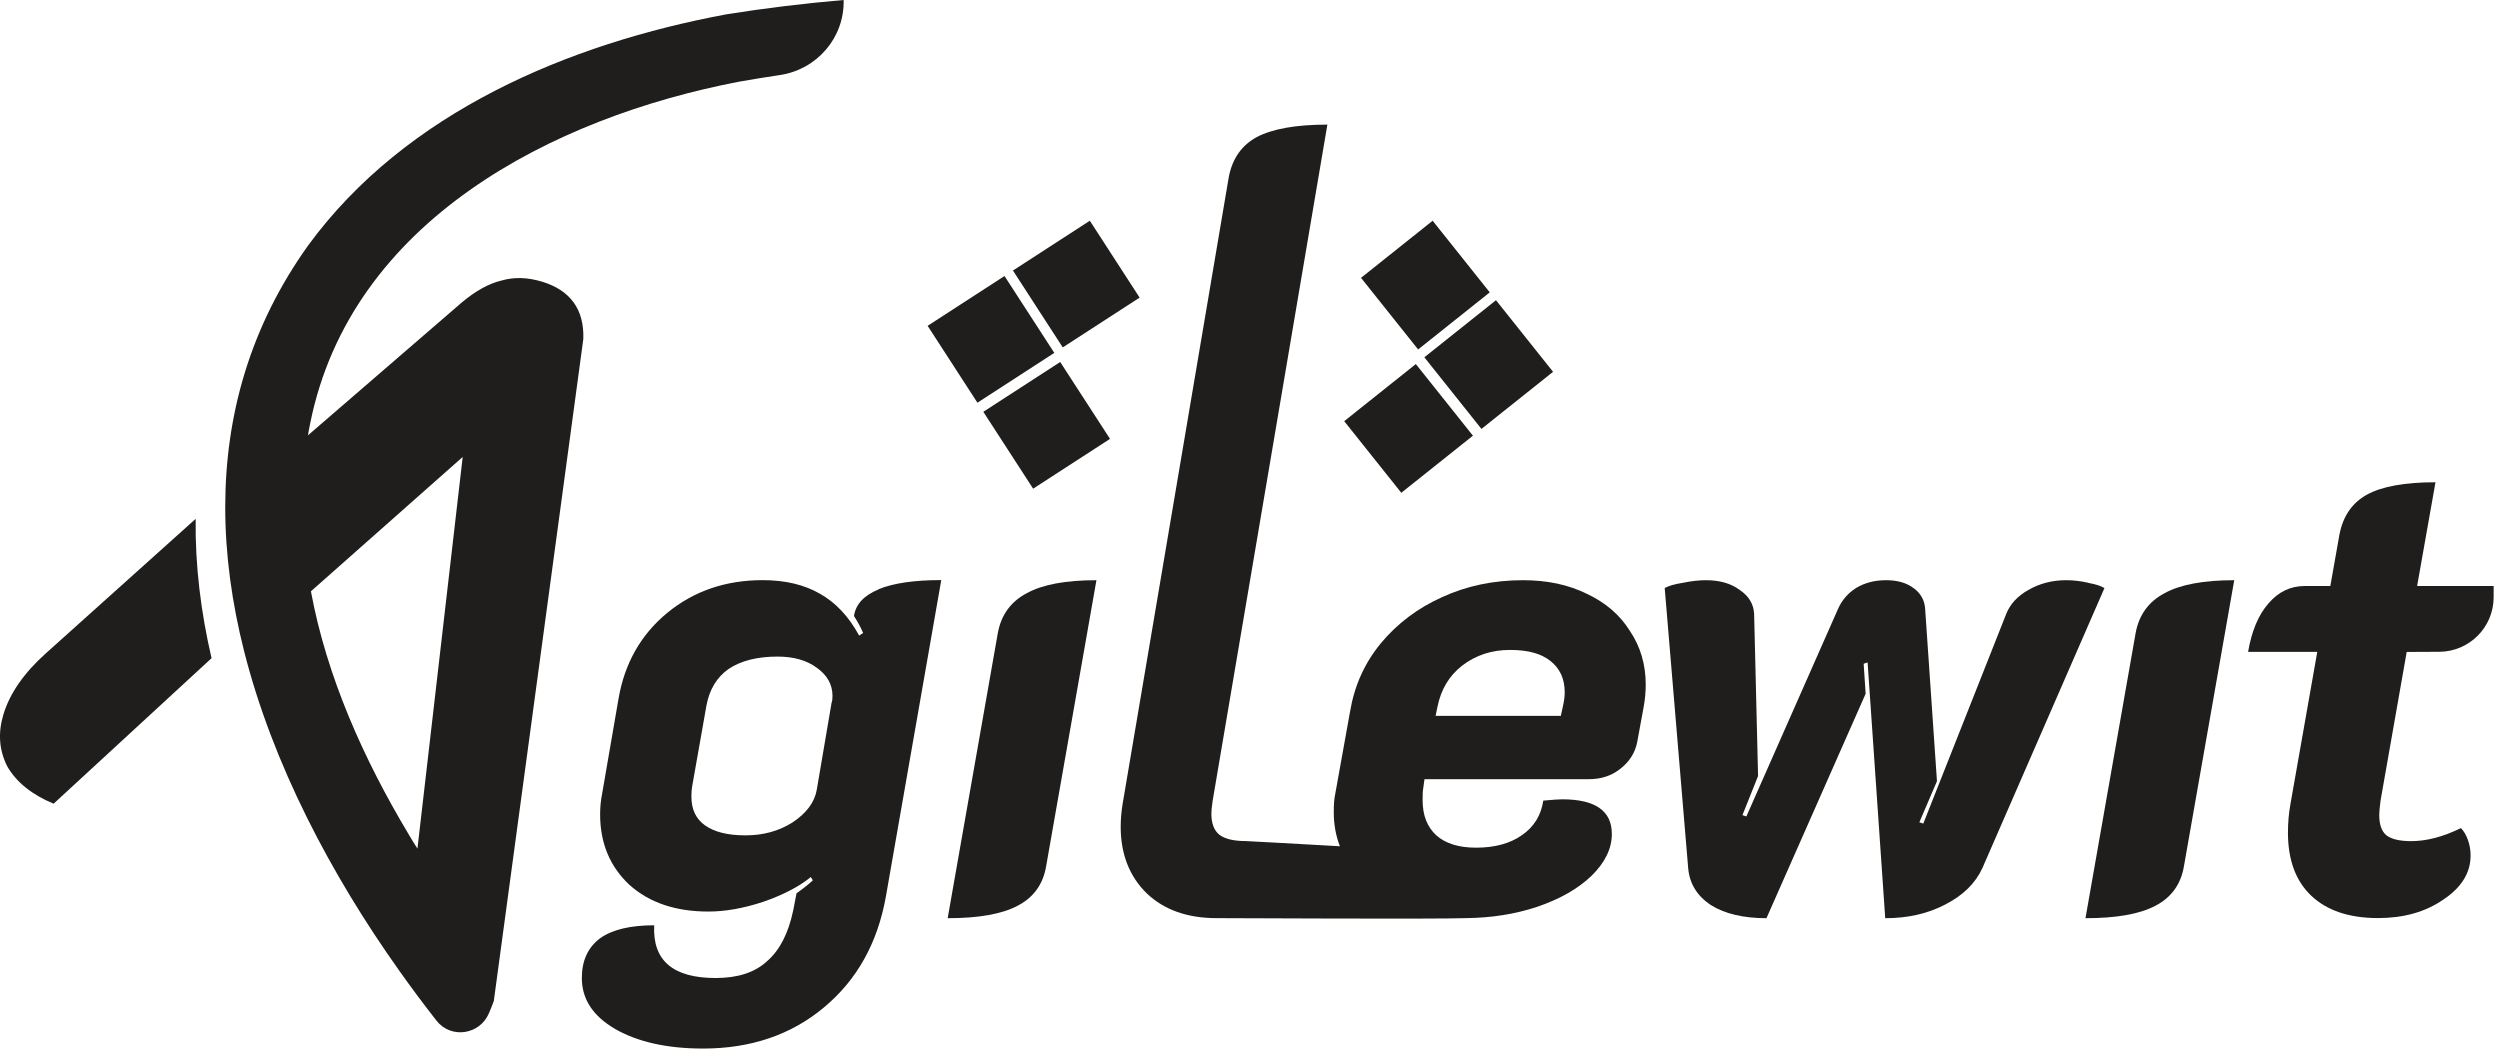 <svg width="200" height="84" viewBox="0 0 200 84" fill="none" xmlns="http://www.w3.org/2000/svg">
<path d="M15.658 41.503L3.668 52.266C1.929 53.823 0.785 55.459 0.273 57.154C-0.176 58.643 -0.072 60.028 0.588 61.324C1.318 62.575 2.54 63.571 4.289 64.295L16.924 52.655C16.067 48.964 15.604 45.214 15.653 41.498L15.658 41.503Z" fill="#1F1E1D"/>
<path d="M43.353 22.531C42.225 22.191 41.156 22.146 40.141 22.437C39.14 22.674 38.076 23.245 36.957 24.186L24.637 34.826C24.691 34.491 24.755 34.156 24.824 33.826C28.087 17.686 44.172 9.398 59.153 6.53C60.222 6.342 61.296 6.165 62.376 6.007C65.357 5.569 67.565 3.011 67.491 0C64.361 0.271 61.227 0.646 58.098 1.148C45.512 3.494 32.482 8.949 24.667 19.613C19.97 26.168 18.024 33.298 18.019 40.542C18.014 44.371 18.556 48.235 19.517 52.049C21.808 61.127 26.485 69.977 31.94 77.655C32.911 79.03 33.916 80.365 34.922 81.656C36.085 83.135 38.401 82.78 39.12 81.045C39.248 80.745 39.382 80.419 39.505 80.079L46.665 27.123C46.749 24.753 45.625 23.216 43.344 22.526L43.353 22.531ZM33.399 67.897C33.153 67.508 32.906 67.114 32.675 66.715C29.092 60.732 26.135 54.129 24.874 47.304L37.016 36.556L33.394 67.903L33.399 67.897Z" fill="#1F1E1D"/>
<path d="M70.299 47.146C69.117 47.634 68.456 48.338 68.318 49.28C68.634 49.777 68.875 50.221 69.048 50.635L68.732 50.847C67.904 49.319 66.85 48.205 65.608 47.506C64.351 46.776 62.814 46.412 61.015 46.412C58.048 46.412 55.511 47.284 53.387 49.023C51.273 50.763 49.967 53.059 49.479 55.913L48.173 63.482C48.059 64.039 48.01 64.596 48.01 65.153C48.01 67.449 48.789 69.322 50.356 70.79C51.953 72.219 54.057 72.924 56.669 72.924C57.994 72.924 59.463 72.673 61.059 72.145C62.656 71.589 63.923 70.933 64.864 70.164L65.026 70.426C64.746 70.697 64.307 71.051 63.721 71.465L63.459 72.821C63.075 74.664 62.375 76.019 61.375 76.886C60.394 77.798 59.029 78.241 57.245 78.241C53.835 78.241 52.194 76.837 52.337 74.023C50.425 74.023 48.976 74.368 48.005 75.063C47.035 75.792 46.547 76.852 46.547 78.241C46.547 79.922 47.429 81.277 49.208 82.317C51.021 83.357 53.367 83.884 56.25 83.884C60.074 83.884 63.302 82.78 65.913 80.597C68.555 78.399 70.206 75.447 70.871 71.722L75.301 46.407C73.148 46.407 71.477 46.648 70.294 47.136L70.299 47.146ZM66.534 56.174L65.342 63.177C65.169 64.177 64.524 65.049 63.41 65.788C62.326 66.478 61.074 66.828 59.645 66.828C58.216 66.828 57.176 66.567 56.417 66.04C55.678 65.522 55.313 64.754 55.313 63.743C55.313 63.398 55.333 63.137 55.363 62.965L56.516 56.44C56.757 55.154 57.344 54.183 58.285 53.518C59.266 52.862 60.572 52.527 62.203 52.527C63.489 52.527 64.539 52.823 65.342 53.419C66.17 54.006 66.599 54.755 66.599 55.666C66.599 55.908 66.579 56.08 66.539 56.184L66.534 56.174Z" fill="#1F1E1D"/>
<path d="M79.835 50.59L75.814 73.456C78.283 73.456 80.145 73.126 81.397 72.466C82.683 71.805 83.452 70.741 83.694 69.282L87.715 46.416C85.246 46.416 83.383 46.766 82.131 47.461C80.88 48.122 80.111 49.166 79.835 50.595V50.59Z" fill="#1F1E1D"/>
<path d="M113.961 62.334H127.114C128.085 62.334 128.927 62.063 129.622 61.506C130.352 60.939 130.805 60.23 130.978 59.362L131.495 56.538C131.608 55.922 131.658 55.326 131.658 54.769C131.658 53.173 131.244 51.744 130.401 50.487C129.603 49.201 128.449 48.21 126.961 47.511C125.493 46.781 123.793 46.416 121.841 46.416C119.515 46.416 117.347 46.86 115.366 47.772C113.424 48.644 111.783 49.876 110.457 51.473C109.171 53.04 108.353 54.853 108.008 56.908L106.806 63.586C106.737 63.901 106.702 64.364 106.702 64.99C106.702 65.951 106.865 66.853 107.19 67.7C103.366 67.489 99.843 67.286 99.67 67.286C98.699 67.286 97.98 67.114 97.536 66.769C97.112 66.414 96.91 65.857 96.91 65.089C96.91 64.886 96.94 64.532 97.014 64.049L106.19 9.969C103.691 9.969 101.809 10.304 100.552 10.96C99.34 11.615 98.591 12.68 98.305 14.148L89.809 64.315C89.706 64.941 89.656 65.552 89.656 66.148C89.656 68.336 90.356 70.115 91.741 71.47C93.136 72.796 94.998 73.451 97.324 73.451C98.621 73.451 114.769 73.54 117.248 73.451C119.293 73.432 121.186 73.136 122.935 72.559C124.788 71.933 126.242 71.101 127.326 70.061C128.4 69.006 128.947 67.897 128.947 66.71C128.947 64.867 127.622 63.945 124.98 63.945C124.729 63.945 124.231 63.975 123.462 64.049C123.29 65.231 122.713 66.153 121.742 66.823C120.801 67.479 119.579 67.814 118.091 67.814C116.696 67.814 115.632 67.479 114.902 66.823C114.173 66.153 113.808 65.227 113.808 63.999C113.808 63.586 113.818 63.27 113.858 63.058L113.961 62.329M125.029 56.529L124.867 57.268H114.848L115.001 56.529C115.282 55.144 115.942 54.05 116.982 53.242C118.066 52.414 119.328 51.995 120.796 51.995C122.265 51.995 123.295 52.291 124.034 52.877C124.793 53.473 125.177 54.306 125.177 55.385C125.177 55.73 125.128 56.115 125.025 56.529H125.029Z" fill="#1F1E1D"/>
<path d="M167.065 46.623C166.474 46.486 165.882 46.416 165.291 46.416C164.177 46.416 163.167 46.678 162.265 47.2C161.393 47.688 160.802 48.334 160.491 49.132L153.863 65.887L153.548 65.783L154.957 62.496L154.016 48.767C153.981 48.038 153.666 47.461 153.075 47.042C152.518 46.623 151.788 46.416 150.882 46.416C149.975 46.416 149.177 46.623 148.482 47.042C147.821 47.461 147.334 48.033 147.018 48.767L139.71 65.315L139.395 65.212L140.646 62.078L140.331 49.132C140.296 48.334 139.912 47.688 139.183 47.2C138.488 46.678 137.581 46.416 136.467 46.416C135.911 46.416 135.299 46.486 134.639 46.623C133.979 46.727 133.491 46.865 133.176 47.042L135.053 69.435C135.157 70.687 135.768 71.682 136.881 72.412C137.995 73.106 139.473 73.456 141.317 73.456L149.251 55.499L149.093 53.099L149.408 52.995L150.818 73.456C152.626 73.456 154.228 73.092 155.618 72.362C157.047 71.633 158.037 70.657 158.594 69.44L168.356 47.047C168.08 46.875 167.642 46.732 167.05 46.628L167.065 46.623Z" fill="#1F1E1D"/>
<path d="M170.86 50.59L166.838 73.456C169.307 73.456 171.17 73.126 172.422 72.466C173.708 71.805 174.477 70.741 174.718 69.282L178.739 46.416C176.271 46.416 174.408 46.766 173.156 47.461C171.904 48.122 171.136 49.166 170.86 50.595V50.59Z" fill="#1F1E1D"/>
<path d="M196.864 66.252C195.435 66.951 194.114 67.291 192.897 67.291C191.985 67.291 191.33 67.139 190.916 66.828C190.532 66.513 190.34 65.966 190.34 65.207C190.34 64.995 190.369 64.611 190.443 64.054L192.537 52.153H193.075C193.075 52.153 193.873 52.143 195.13 52.143C195.139 52.143 195.154 52.143 195.164 52.143C197.559 52.118 199.491 50.172 199.491 47.777V46.88H193.37L194.839 38.581C192.399 38.581 190.571 38.906 189.354 39.572C188.171 40.227 187.442 41.291 187.156 42.76L186.427 46.88H184.391C183.238 46.88 182.268 47.343 181.469 48.284C180.671 49.196 180.134 50.482 179.848 52.148H185.382L183.238 64.31C183.105 65.039 183.036 65.808 183.036 66.606C183.036 68.804 183.662 70.49 184.909 71.667C186.166 72.85 187.945 73.446 190.241 73.446C192.286 73.446 194.026 72.959 195.45 71.978C196.918 71.007 197.648 69.824 197.648 68.435C197.648 68.011 197.579 67.617 197.446 67.232C197.303 66.818 197.111 66.483 196.869 66.242L196.864 66.252Z" fill="#1F1E1D"/>
<path d="M114.612 17.659L108.882 22.227L113.45 27.957L119.18 23.389L114.612 17.659Z" fill="#1F1E1D"/>
<path d="M119.678 24.016L113.948 28.583L118.515 34.313L124.245 29.746L119.678 24.016Z" fill="#1F1E1D"/>
<path d="M113.267 29.125L107.537 33.693L112.104 39.423L117.834 34.855L113.267 29.125Z" fill="#1F1E1D"/>
<path d="M81.036 21.642L85.02 27.792L91.17 23.808L87.186 17.658L81.036 21.642Z" fill="#1F1E1D"/>
<path d="M74.21 26.066L78.194 32.216L84.344 28.231L80.36 22.081L74.21 26.066Z" fill="#1F1E1D"/>
<path d="M78.666 32.944L82.651 39.094L88.801 35.11L84.816 28.96L78.666 32.944Z" fill="#1F1E1D"/>
</svg>
